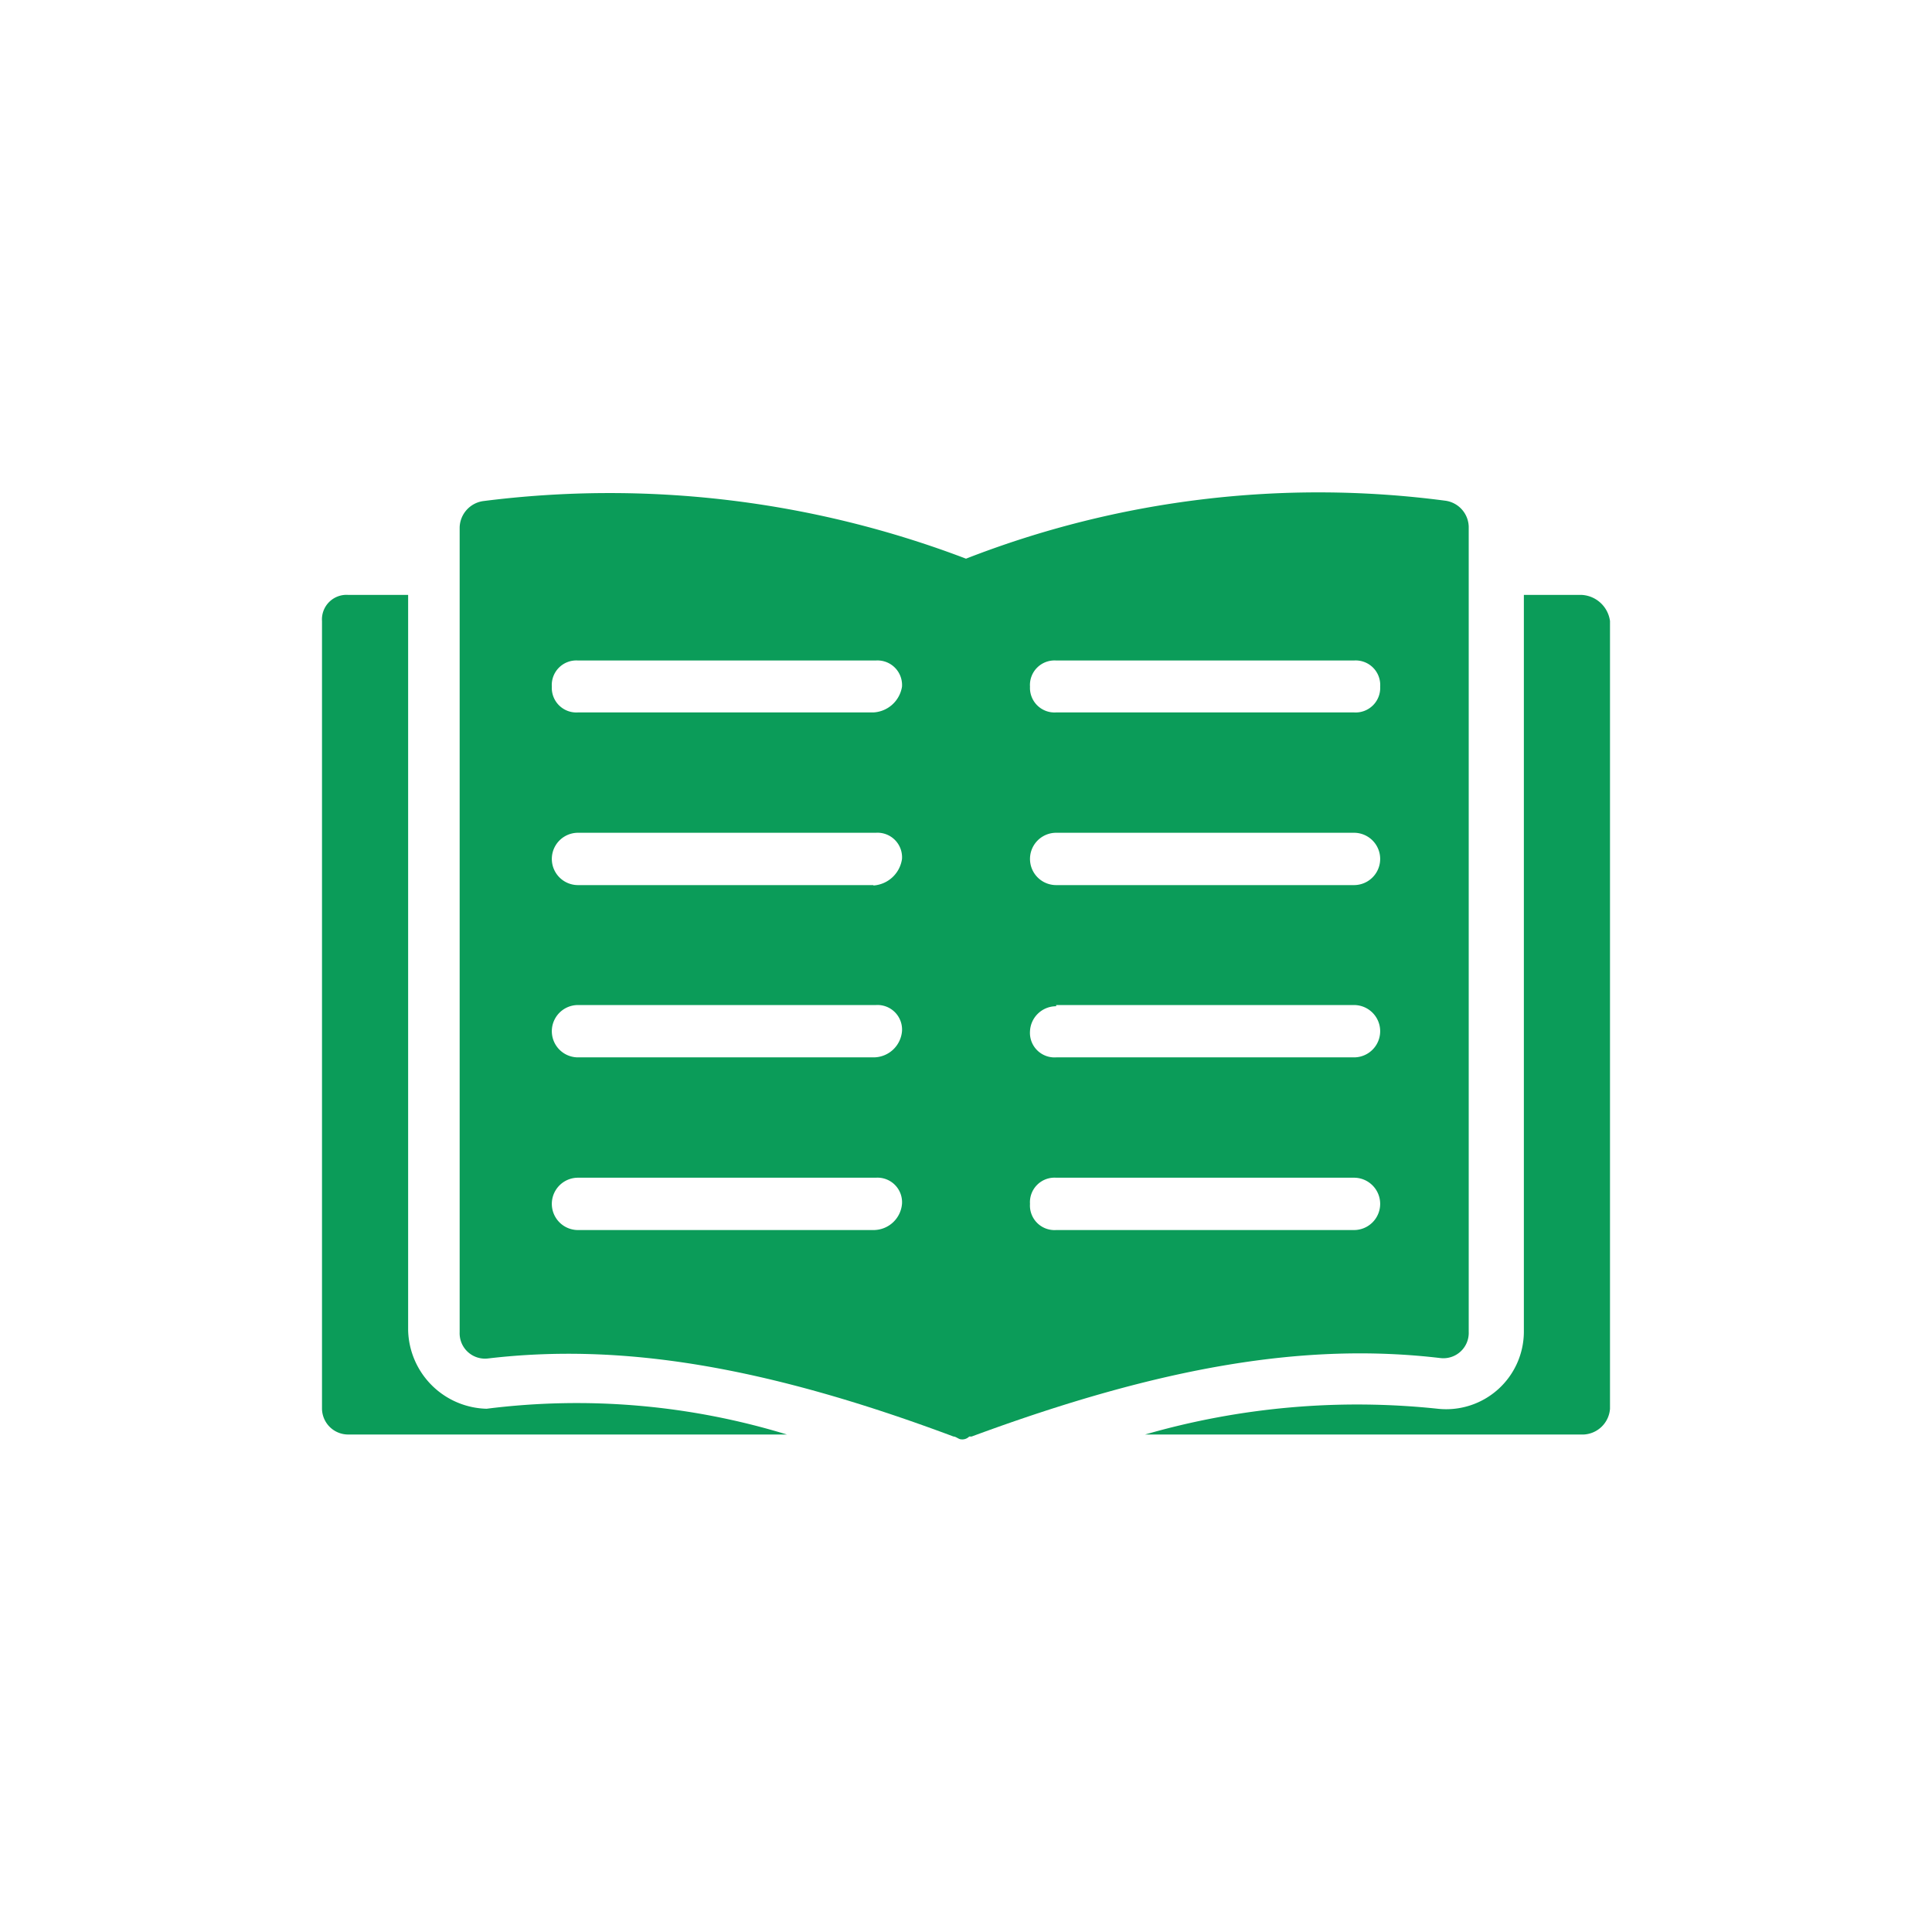 <svg id="Layer_1" data-name="Layer 1" xmlns="http://www.w3.org/2000/svg" viewBox="0 0 48 48"><defs><style>.cls-1{fill:#0b9c59;}</style></defs><title>IOM Icons</title><path class="cls-1" d="M12.09,35a2,2,0,0,1-1.95-1.95V14.78H8.65a.61.61,0,0,0-.65.65V35a.65.65,0,0,0,.65.64h10.9A17.83,17.83,0,0,0,12.09,35Z"/><path class="cls-1" d="M39.29,14.78H37.86V33.09A1.93,1.93,0,0,1,35.72,35a19,19,0,0,0-7.27.64h10.9A.69.69,0,0,0,40,35V15.43A.75.75,0,0,0,39.29,14.78Z"/><path class="cls-1" d="M35.78,33.74a.63.63,0,0,0,.71-.65v-20a.67.67,0,0,0-.58-.65A24.11,24.11,0,0,0,24,13.88,24.86,24.86,0,0,0,12,12.45a.68.68,0,0,0-.58.65v20a.63.63,0,0,0,.71.65c3.31-.39,6.88.19,11.56,1.94h0c.06,0,.13.07.19.07a.24.24,0,0,0,.2-.07h.06C28.9,33.93,32.47,33.35,35.78,33.74ZM21.7,30.56H14.36a.65.65,0,1,1,0-1.3h7.4a.61.61,0,0,1,.65.65A.71.71,0,0,1,21.7,30.56Zm0-4.29H14.36a.65.65,0,0,1,0-1.3h7.4a.61.61,0,0,1,.65.65A.71.71,0,0,1,21.7,26.27Zm0-4.28H14.36a.65.65,0,0,1,0-1.3h7.4a.61.61,0,0,1,.65.65A.77.77,0,0,1,21.7,22Zm0-4.29H14.36a.61.61,0,0,1-.65-.64.61.61,0,0,1,.65-.65h7.4a.61.61,0,0,1,.65.65A.76.76,0,0,1,21.7,17.7Zm4.54-1.29h7.4a.61.61,0,0,1,.65.65.61.61,0,0,1-.65.64h-7.4a.61.61,0,0,1-.65-.64A.61.61,0,0,1,26.24,16.41Zm0,4.28h7.4a.65.65,0,0,1,0,1.3h-7.4a.65.65,0,0,1,0-1.3Zm0,4.28h7.4a.65.65,0,1,1,0,1.3h-7.4a.61.61,0,0,1-.65-.65A.65.65,0,0,1,26.24,25Zm-.65,4.94a.61.61,0,0,1,.65-.65h7.4a.65.65,0,0,1,0,1.3h-7.4A.61.61,0,0,1,25.59,29.91Z"/></svg>